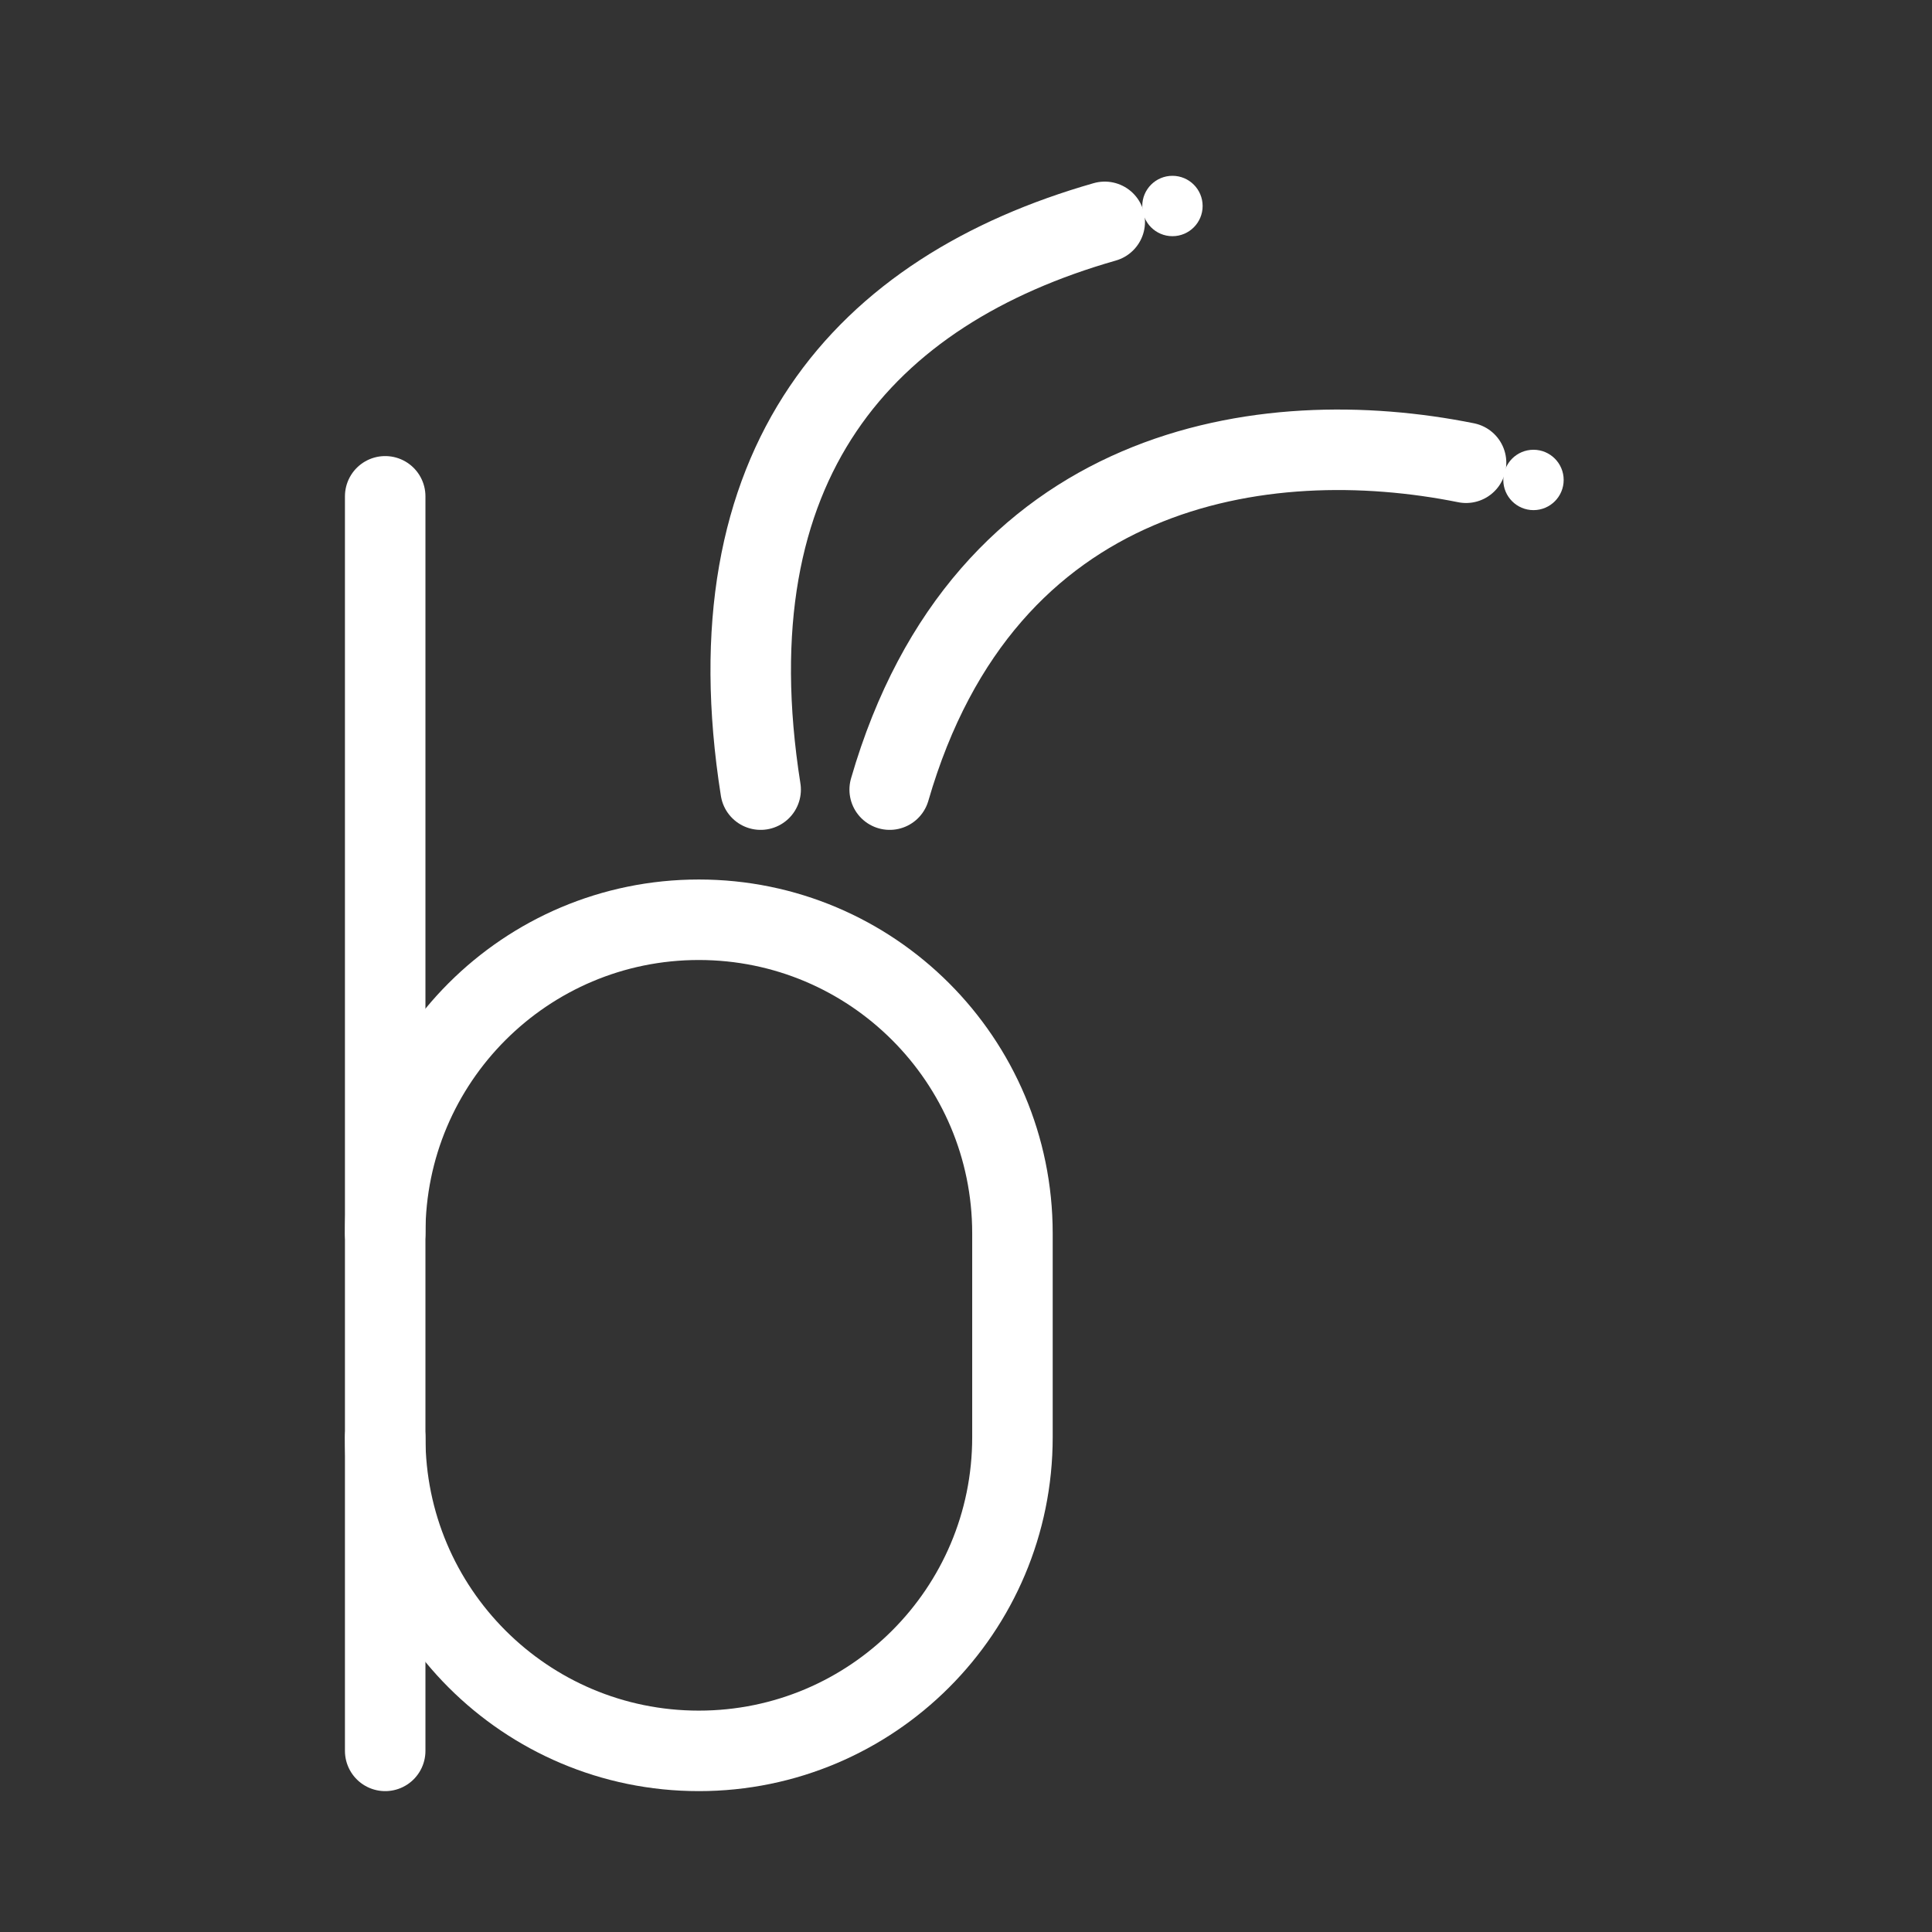 <?xml version="1.0" encoding="UTF-8"?><svg id="a" xmlns="http://www.w3.org/2000/svg" viewBox="0 0 48 48"><rect x="0" y="0" width="48" height="48" fill="#333333" stroke="none"/><defs><style>.b{stroke-width:2px;fill:none;stroke:#fff;stroke-linecap:round;stroke-linejoin:round;}.c{stroke-width:2px;fill:#fff;stroke-width:0px;}</style></defs><path class="b" d="M9.57,30.643c0-4.304,3.489-7.792,7.792-7.792s7.792,3.489,7.792,7.792v5.065c0,4.304-3.489,7.792-7.792,7.792s-7.792-3.489-7.792-7.792"/><path class="b" d="M9.57,43.5V12.331"/><path class="b" d="M18.898,19.618c-1.282-8.121,2.565-12.396,8.549-14.106M22.104,19.618c2.351-8.121,9.312-9.129,14.32-8.121"/><circle class="c" cx="29.129" cy="5.118" r=".75"/><path class="c" d="M38.849,11.924c0,.414-.336.75-.75.75s-.75-.336-.75-.75.336-.75.75-.75.75.336.75.75Z"/></svg>